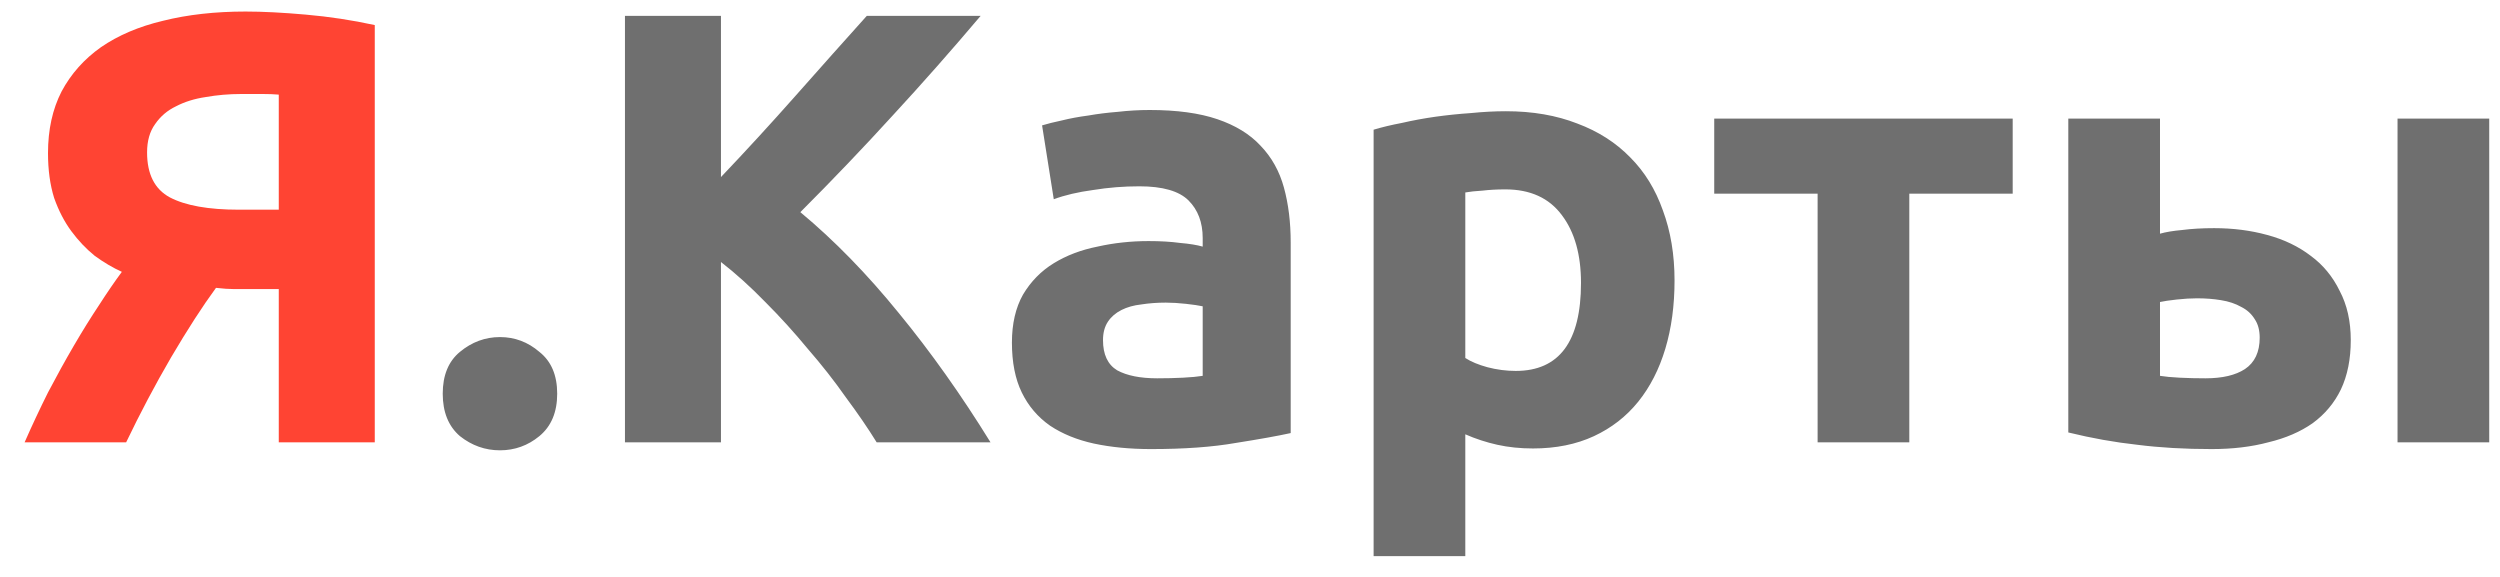 <svg width="65" height="15" viewBox="0 0 65 15" fill="none" xmlns="http://www.w3.org/2000/svg">
<path d="M6.272 2.444C5.952 2.444 5.643 2.471 5.344 2.524C5.056 2.567 4.8 2.647 4.576 2.764C4.352 2.871 4.171 3.025 4.032 3.228C3.893 3.42 3.824 3.665 3.824 3.964C3.824 4.529 4.021 4.919 4.416 5.132C4.821 5.345 5.419 5.452 6.208 5.452H7.248V2.46C7.12 2.449 6.981 2.444 6.832 2.444C6.683 2.444 6.496 2.444 6.272 2.444ZM6.384 0.3C6.832 0.3 7.355 0.327 7.952 0.38C8.56 0.433 9.157 0.524 9.744 0.652V11.5H7.248V7.516H6.48C6.341 7.516 6.208 7.516 6.08 7.516C5.952 7.516 5.797 7.505 5.616 7.484C5.264 7.964 4.875 8.567 4.448 9.292C4.032 10.007 3.643 10.743 3.28 11.5H0.64C0.832 11.063 1.035 10.631 1.248 10.204C1.472 9.777 1.696 9.372 1.92 8.988C2.144 8.604 2.363 8.252 2.576 7.932C2.789 7.601 2.987 7.313 3.168 7.068C2.933 6.961 2.699 6.823 2.464 6.652C2.24 6.471 2.037 6.257 1.856 6.012C1.675 5.767 1.525 5.479 1.408 5.148C1.301 4.807 1.248 4.417 1.248 3.98C1.248 3.372 1.365 2.839 1.6 2.38C1.845 1.921 2.187 1.537 2.624 1.228C3.072 0.919 3.611 0.689 4.24 0.54C4.88 0.38 5.595 0.3 6.384 0.3Z" fill="#FF4433"/>
<path d="M14.487 10.236C14.487 10.716 14.333 11.084 14.023 11.34C13.725 11.585 13.383 11.708 12.999 11.708C12.615 11.708 12.269 11.585 11.959 11.34C11.661 11.084 11.511 10.716 11.511 10.236C11.511 9.756 11.661 9.393 11.959 9.148C12.269 8.892 12.615 8.764 12.999 8.764C13.383 8.764 13.725 8.892 14.023 9.148C14.333 9.393 14.487 9.756 14.487 10.236ZM22.793 11.5C22.569 11.137 22.302 10.748 21.993 10.332C21.694 9.905 21.363 9.484 21.001 9.068C20.649 8.641 20.281 8.236 19.897 7.852C19.513 7.457 19.129 7.111 18.745 6.812V11.5H16.249V0.412H18.745V4.604C19.395 3.921 20.046 3.212 20.697 2.476C21.358 1.729 21.971 1.041 22.537 0.412H25.497C24.739 1.308 23.977 2.172 23.209 3.004C22.451 3.836 21.651 4.673 20.809 5.516C21.694 6.252 22.547 7.127 23.369 8.14C24.201 9.153 24.995 10.273 25.753 11.5H22.793ZM30.086 9.836C30.321 9.836 30.545 9.831 30.758 9.82C30.971 9.809 31.142 9.793 31.27 9.772V7.964C31.174 7.943 31.03 7.921 30.838 7.9C30.646 7.879 30.47 7.868 30.31 7.868C30.086 7.868 29.873 7.884 29.67 7.916C29.478 7.937 29.307 7.985 29.158 8.06C29.009 8.135 28.891 8.236 28.806 8.364C28.721 8.492 28.678 8.652 28.678 8.844C28.678 9.217 28.801 9.479 29.046 9.628C29.302 9.767 29.649 9.836 30.086 9.836ZM29.894 2.86C30.598 2.86 31.185 2.94 31.654 3.1C32.123 3.26 32.497 3.489 32.774 3.788C33.062 4.087 33.265 4.449 33.382 4.876C33.499 5.303 33.558 5.777 33.558 6.3V11.26C33.217 11.335 32.742 11.42 32.134 11.516C31.526 11.623 30.79 11.676 29.926 11.676C29.382 11.676 28.886 11.628 28.438 11.532C28.001 11.436 27.622 11.281 27.302 11.068C26.982 10.844 26.737 10.556 26.566 10.204C26.395 9.852 26.31 9.42 26.31 8.908C26.31 8.417 26.406 8.001 26.598 7.66C26.801 7.319 27.067 7.047 27.398 6.844C27.729 6.641 28.107 6.497 28.534 6.412C28.961 6.316 29.403 6.268 29.862 6.268C30.171 6.268 30.443 6.284 30.678 6.316C30.923 6.337 31.121 6.369 31.27 6.412V6.188C31.27 5.783 31.147 5.457 30.902 5.212C30.657 4.967 30.23 4.844 29.622 4.844C29.217 4.844 28.817 4.876 28.422 4.94C28.027 4.993 27.686 5.073 27.398 5.18L27.094 3.26C27.233 3.217 27.403 3.175 27.606 3.132C27.819 3.079 28.049 3.036 28.294 3.004C28.539 2.961 28.795 2.929 29.062 2.908C29.339 2.876 29.617 2.86 29.894 2.86ZM41.106 7.356C41.106 6.62 40.94 6.033 40.61 5.596C40.279 5.148 39.788 4.924 39.138 4.924C38.924 4.924 38.727 4.935 38.546 4.956C38.364 4.967 38.215 4.983 38.098 5.004V9.308C38.247 9.404 38.439 9.484 38.674 9.548C38.919 9.612 39.164 9.644 39.41 9.644C40.54 9.644 41.106 8.881 41.106 7.356ZM43.538 7.292C43.538 7.943 43.458 8.535 43.298 9.068C43.138 9.601 42.903 10.06 42.594 10.444C42.284 10.828 41.9 11.127 41.442 11.34C40.983 11.553 40.455 11.66 39.858 11.66C39.527 11.66 39.218 11.628 38.93 11.564C38.642 11.5 38.364 11.409 38.098 11.292V14.46H35.714V3.372C35.927 3.308 36.172 3.249 36.45 3.196C36.727 3.132 37.015 3.079 37.314 3.036C37.623 2.993 37.932 2.961 38.242 2.94C38.562 2.908 38.866 2.892 39.154 2.892C39.847 2.892 40.466 2.999 41.01 3.212C41.554 3.415 42.012 3.708 42.386 4.092C42.759 4.465 43.042 4.924 43.234 5.468C43.436 6.012 43.538 6.62 43.538 7.292ZM52.33 5.036H49.642V11.5H47.258V5.036H44.57V3.084H52.33V5.036ZM64.72 11.5H62.336V3.084H64.72V11.5ZM57.344 9.836C57.782 9.836 58.123 9.756 58.368 9.596C58.624 9.425 58.752 9.153 58.752 8.78C58.752 8.588 58.71 8.428 58.624 8.3C58.539 8.161 58.422 8.055 58.272 7.98C58.123 7.895 57.947 7.836 57.744 7.804C57.552 7.772 57.344 7.756 57.12 7.756C56.96 7.756 56.784 7.767 56.592 7.788C56.4 7.809 56.256 7.831 56.16 7.852V9.772C56.288 9.793 56.459 9.809 56.672 9.82C56.886 9.831 57.11 9.836 57.344 9.836ZM56.16 6.076C56.31 6.033 56.502 6.001 56.736 5.98C56.982 5.948 57.259 5.932 57.568 5.932C58.059 5.932 58.518 5.991 58.944 6.108C59.382 6.225 59.76 6.407 60.08 6.652C60.4 6.887 60.651 7.191 60.832 7.564C61.024 7.927 61.12 8.353 61.12 8.844C61.12 9.335 61.035 9.761 60.864 10.124C60.694 10.476 60.448 10.769 60.128 11.004C59.808 11.228 59.424 11.393 58.976 11.5C58.539 11.617 58.048 11.676 57.504 11.676C56.8 11.676 56.155 11.639 55.568 11.564C54.982 11.5 54.384 11.393 53.776 11.244V3.084H56.16V6.076Z" fill="#333333" fill-opacity="0.7"/>
</svg>
